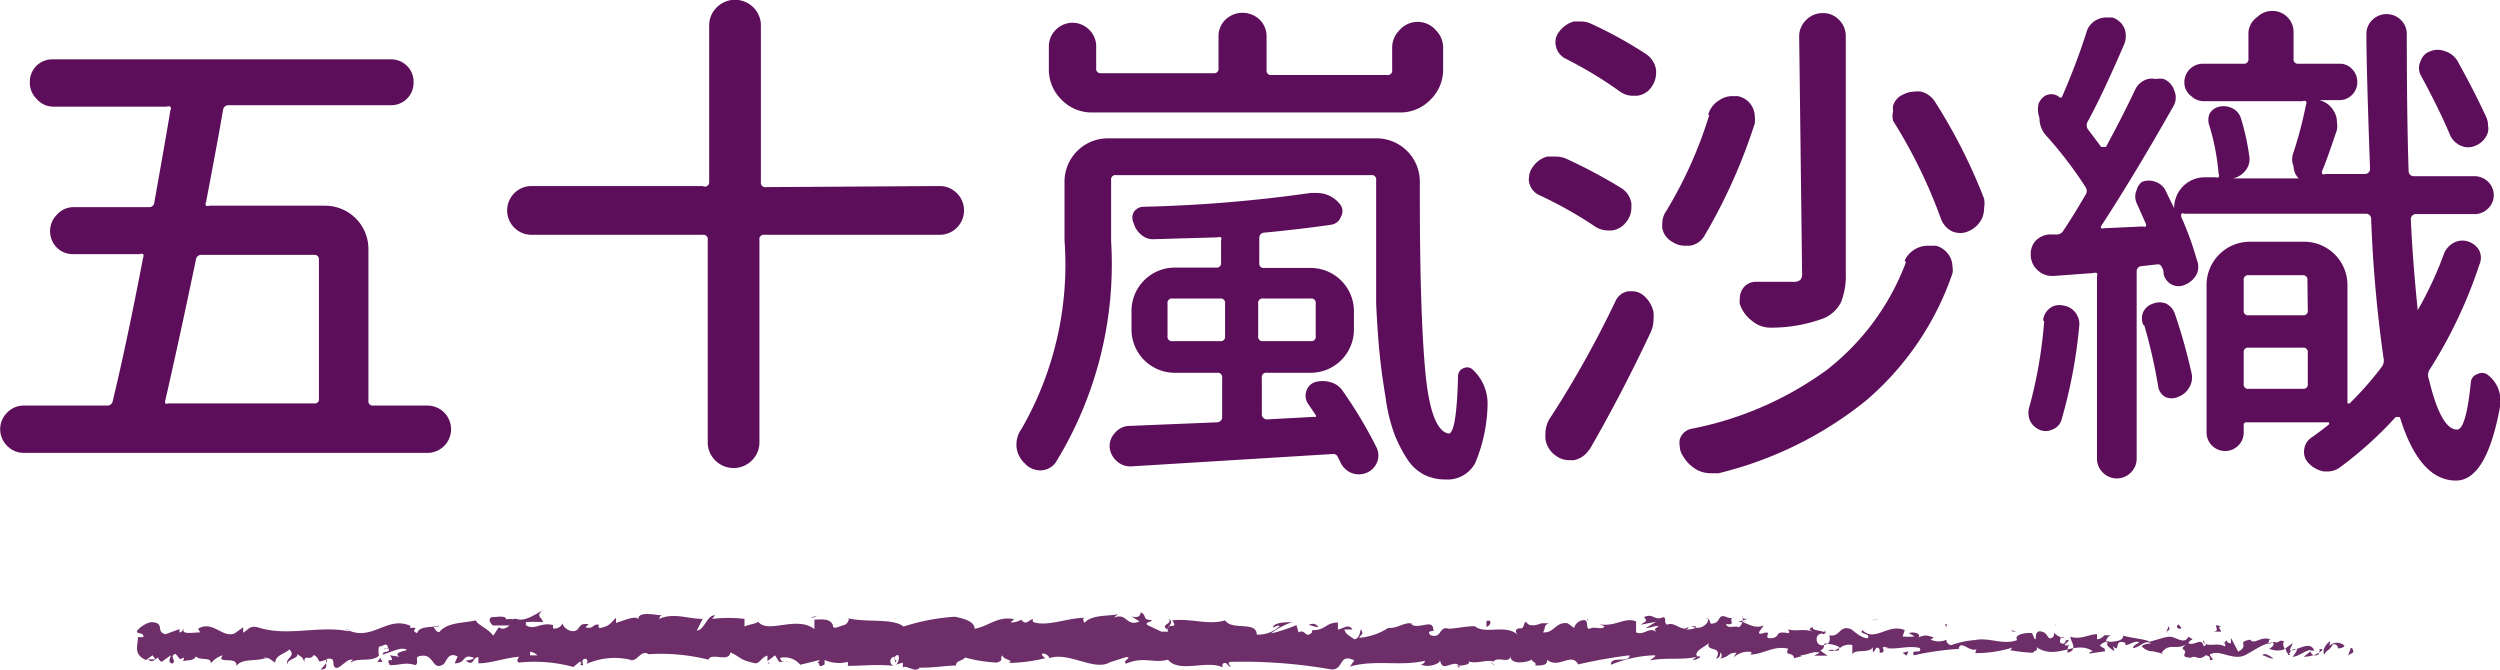 <svg xmlns="http://www.w3.org/2000/svg" viewBox="0 0 68.67 18.4"><defs><style>.cls-1{fill:#5d0e5a}.cls-2{fill:#6d2e6a}</style></defs><title>saori72</title><g id="レイヤー_2" data-name="レイヤー 2"><g id="text"><path class="cls-1" d="M10.12 11a.12.12 0 0 0 .14.14h1.48a.65.65 0 0 1 0 1.3H.66a.63.63 0 0 1-.46-.19.64.64 0 0 1 0-.92.63.63 0 0 1 .46-.19h2.28A.15.15 0 0 0 3.1 11q.38-1.57.83-3.92a.1.1 0 0 0 0-.1.11.11 0 0 0-.09 0H2a.61.61 0 0 1-.44-.18.64.64 0 0 1 0-.9.61.61 0 0 1 .44-.21h2.09a.14.14 0 0 0 .15-.14q.3-1.67.44-2.52a.1.1 0 0 0 0-.1.13.13 0 0 0-.1 0H1.49A.61.61 0 0 1 1 2.71a.61.61 0 0 1-.18-.45.61.61 0 0 1 .18-.45.61.61 0 0 1 .44-.18h9.28a.62.62 0 0 1 .46.18.61.61 0 0 1 .18.45.61.61 0 0 1-.18.45.62.62 0 0 1-.46.18H6.29a.15.15 0 0 0-.16.11q-.13.77-.47 2.55a.1.1 0 0 0 0 .1.11.11 0 0 0 .09 0h3.18a1.19 1.19 0 0 1 1.19 1.19zM8.76 7.1a.12.12 0 0 0-.13-.1H5.54a.15.15 0 0 0-.16.14Q4.91 9.39 4.54 11a.14.14 0 0 0 0 .08.09.09 0 0 0 .08 0h4a.12.12 0 0 0 .14-.08zm17.05-1.99a.67.67 0 0 1 0 1.34H21a.12.12 0 0 0-.14.14v5.55a.69.69 0 0 1-.21.51.71.71 0 0 1-1 0 .69.69 0 0 1-.21-.51V6.59a.12.12 0 0 0-.14-.14h-4.7a.67.67 0 0 1 0-1.34h4.7a.12.12 0 0 0 .18-.11V.71a.69.69 0 0 1 .21-.51.71.71 0 0 1 1 0 .69.69 0 0 1 .21.51V5a.12.12 0 0 0 .14.14zM29.24 5a1.19 1.19 0 0 1 1.19-1.2h7.4A1.19 1.19 0 0 1 39 5v.37q0 3.21.15 4.83t.64 1.71q.22 0 .26-1.59a.23.23 0 0 1 .16-.21.22.22 0 0 1 .25.05 1.26 1.26 0 0 1 .4.89v.1a4.34 4.34 0 0 1-.34 1.57.86.86 0 0 1-.82.45 1.28 1.28 0 0 1-.6-.14 1.25 1.25 0 0 1-.46-.44 3.89 3.89 0 0 1-.34-.67 4.66 4.66 0 0 1-.24-1q-.1-.59-.16-1.16t-.1-1.42V4.95a.12.12 0 0 0-.14-.14h-7a.12.12 0 0 0-.14.14v1.67A10.4 10.4 0 0 1 29 12.7a.52.52 0 0 1-.41.22.57.57 0 0 1-.44-.19.72.72 0 0 1-.23-.46v-.07a.72.72 0 0 1 .14-.42 9.05 9.05 0 0 0 1.18-5.18zm9.2-4.17a.66.66 0 0 1 1 0 .67.67 0 0 1 .2.48v.59a1.15 1.15 0 0 1-.35.84 1.15 1.15 0 0 1-.84.35H30a1.15 1.15 0 0 1-.84-.35 1.15 1.15 0 0 1-.35-.84v-.61A.63.63 0 0 1 29 .82a.64.64 0 0 1 .92 0 .63.63 0 0 1 .19.46v.59a.12.12 0 0 0 .14.14h3.08a.12.12 0 0 0 .14-.14V1a.63.63 0 0 1 .19-.46.68.68 0 0 1 .94 0 .63.63 0 0 1 .19.46v.92a.12.12 0 0 0 .14.14h3.17a.12.12 0 0 0 .14-.14v-.61a.67.67 0 0 1 .2-.48zm-2.51 10.26a.39.39 0 0 1-.05-.34.37.37 0 0 1 .23-.25.75.75 0 0 1 .44 0 .58.58 0 0 1 .34.25 12.08 12.08 0 0 1 .93 1.56.5.5 0 0 1 0 .4.52.52 0 0 1-.29.28.56.56 0 0 1-.41 0 .57.57 0 0 1-.3-.29l-.08-.16a.13.13 0 0 0-.12-.07l-5.54.34a.54.54 0 0 1-.4-.14.58.58 0 0 1-.2-.38.51.51 0 0 1 .13-.38.52.52 0 0 1 .39-.21l2.43-.1a.14.14 0 0 0 .14-.15v-1.07a.12.12 0 0 0-.14-.14h-1.16a1.19 1.19 0 0 1-1.19-1.19v-.51a1.19 1.19 0 0 1 1.19-1.19h1.13a.12.12 0 0 0 .14-.14v-.6a.11.11 0 0 0 0-.09.15.15 0 0 0-.1 0l-1.74.05a.47.47 0 0 1-.35-.12.63.63 0 0 1-.21-.32.33.33 0 0 1 0-.3.32.32 0 0 1 .25-.15A38.75 38.75 0 0 0 36 5.3h.16a.81.81 0 0 1 .67.34.31.31 0 0 1 0 .32.33.33 0 0 1-.25.21q-.81.12-1.85.22a.14.14 0 0 0-.14.15v.68a.12.12 0 0 0 .14.14H36a1.19 1.19 0 0 1 1.19 1.19v.51A1.19 1.19 0 0 1 36 10.24h-1.2a.12.12 0 0 0-.14.14v1a.14.14 0 0 0 .14.14l1.29-.07a.05.05 0 0 0 .05 0 .06.06 0 0 0 0-.05zM32.21 8.2a.12.12 0 0 0-.14.14v.89a.12.12 0 0 0 .14.14h1.3a.12.12 0 0 0 .14-.14v-.89a.12.12 0 0 0-.14-.14zM36 9.37a.12.12 0 0 0 .14-.14v-.89A.12.12 0 0 0 36 8.2h-1.3a.12.12 0 0 0-.14.14v.89a.12.12 0 0 0 .14.14zm6.26-4.02A.5.5 0 0 1 42 5a.36.36 0 0 1 0-.14.48.48 0 0 1 .1-.27.7.7 0 0 1 .4-.29h.21a.77.77 0 0 1 .29.05 14.37 14.37 0 0 1 1.54.82.6.6 0 0 1 .27.41.67.67 0 0 1 0 .12.6.6 0 0 1-.12.37.59.59 0 0 1-.41.26h-.1a.65.65 0 0 1-.37-.11 11.27 11.27 0 0 0-1.55-.87zm1.39 7a.63.63 0 0 1-.42.29h-.12a.6.6 0 0 1-.37-.12.67.67 0 0 1-.29-.46 1 1 0 0 1 0-.15.79.79 0 0 1 .11-.4q1-1.53 1.83-3.27a.46.46 0 0 1 .34-.24h.11a.49.49 0 0 1 .31.12.82.82 0 0 1 .27.46 1.31 1.31 0 0 1 0 .18.87.87 0 0 1-.08.37q-.8 1.7-1.69 3.24zM43 1.61a.5.5 0 0 1-.26-.33.46.46 0 0 1 .08-.4.76.76 0 0 1 .41-.29h.19a.66.66 0 0 1 .3.07 11.27 11.27 0 0 1 1.5.83.63.63 0 0 1 .27.44V2a.66.66 0 0 1-.12.38.55.55 0 0 1-.41.25h-.1a.6.6 0 0 1-.37-.12 11.12 11.12 0 0 0-1.49-.9zm3.92 1.54a.68.68 0 0 1 .31-.4.63.63 0 0 1 .36-.11h.14a.58.58 0 0 1 .4.29.6.6 0 0 1 .07.27.68.68 0 0 1 0 .19 15.23 15.23 0 0 1-1.39 3.1.55.55 0 0 1-.4.26h-.12a.63.63 0 0 1-.36-.11.54.54 0 0 1-.27-.37 1 1 0 0 1 0-.15.58.58 0 0 1 .1-.31 11.72 11.72 0 0 0 1.19-2.65zm5.4 4a.71.71 0 0 1 .68-.4h.18a.63.63 0 0 1 .38.3.6.6 0 0 1 .07.27.48.48 0 0 1 0 .19A8 8 0 0 1 51.26 11a10.32 10.32 0 0 1-4.06 2H47a.84.84 0 0 1-.36-.08 1 1 0 0 1-.42-.41.46.46 0 0 1-.08-.26.45.45 0 0 1 0-.18.42.42 0 0 1 .31-.29 9.33 9.33 0 0 0 3.73-1.62 6.75 6.75 0 0 0 2.17-2.95zM49.42 1a.62.62 0 0 1 .19-.45.63.63 0 0 1 .46-.19.6.6 0 0 1 .45.19.63.63 0 0 1 .18.45v6.49a2 2 0 0 1-.13.81.94.94 0 0 1-.47.44 4.11 4.11 0 0 1-1.47.26.78.78 0 0 1-.51-.19.94.94 0 0 1-.33-.46.51.51 0 0 1 0-.16.46.46 0 0 1 .08-.26.43.43 0 0 1 .37-.19h1a.29.29 0 0 0 .21-.05.27.27 0 0 0 .05-.19zM52 3.32a.52.52 0 0 1 0-.26.51.51 0 0 1 0-.16.49.49 0 0 1 .29-.31.61.61 0 0 1 .27-.07.62.62 0 0 1 .22 0 .64.64 0 0 1 .38.29 15 15 0 0 1 1.34 2.65.77.77 0 0 1 0 .25.74.74 0 0 1-.05.27.72.72 0 0 1-.38.37.51.51 0 0 1-.23.05.57.57 0 0 1-.23-.05.63.63 0 0 1-.3-.35A13.92 13.92 0 0 0 52 3.32zM67.12 7a.58.58 0 0 1 .26-.32.49.49 0 0 1 .4-.05.53.53 0 0 1 .32.25.47.47 0 0 1 0 .4 12.86 12.86 0 0 1-1.38 2.9.32.32 0 0 0 0 .25q.33 1.37.77 1.37.25 0 .38-1.31a.25.25 0 0 1 .17-.21.27.27 0 0 1 .27 0 .87.87 0 0 1 .37.68 1 1 0 0 1 0 .16q-.37 2.08-1.22 2.08-1 0-1.54-1.74a.07.07 0 0 0-.05 0 .08.08 0 0 0-.07 0 10.38 10.38 0 0 1-1.53 1.38.57.57 0 0 1-.34.11h-.1a.76.76 0 0 1-.41-.22.44.44 0 0 1-.13-.37.45.45 0 0 1 .2-.34c.17-.12.33-.24.48-.36a.06.06 0 0 0 0-.06h-2.26a.07.07 0 0 0-.08.08v.19a.5.5 0 0 1-.15.37.51.51 0 0 1-.72 0 .5.5 0 0 1-.15-.37v-4a1.19 1.19 0 0 1 1.19-1.23h1.49a1.19 1.19 0 0 1 1.19 1.19v3.25h.06a9 9 0 0 0 .88-1 .29.29 0 0 0 .05-.25A36.74 36.74 0 0 1 65.13 6a.14.14 0 0 0-.13-.13h-5a.08.08 0 0 0-.08 0 .14.14 0 0 0 0 .1 8.31 8.31 0 0 1 .42 1.16.5.5 0 0 1 0 .4.63.63 0 0 1-.32.29.42.42 0 0 1-.36 0 .44.44 0 0 1-.23-.29c0-.05 0-.12-.05-.19a.11.11 0 0 0-.11-.08l-.44.05a.14.14 0 0 0-.14.15v5.13a.53.53 0 0 1-.16.39.54.54 0 0 1-.77 0 .53.53 0 0 1-.16-.39v-5a.11.11 0 0 0 0-.09.15.15 0 0 0-.1 0l-1.09.08h-.05a.56.56 0 0 1-.37-.14.57.57 0 0 1-.21-.45.54.54 0 0 1 .12-.36.57.57 0 0 1 .4-.19h.22a.21.21 0 0 0 .14-.08q.27-.4.62-1a.19.19 0 0 0 0-.23 11 11 0 0 0-1.08-1.41.71.71 0 0 1-.18-.48.69.69 0 0 1-.02-.41l.05-.08a.36.36 0 0 1 .25-.16.34.34 0 0 1 .28.09h.05a18.13 18.13 0 0 0 .68-1.79.55.55 0 0 1 .27-.34.58.58 0 0 1 .26-.07h.18a.54.54 0 0 1 .33.29.6.6 0 0 1 0 .44q-.59 1.37-1 2.12a.2.2 0 0 0 0 .22q.16.21.36.48a.09.09 0 0 0 .08 0 .06.06 0 0 0 .06 0q.46-.85.81-1.59a.54.54 0 0 1 .34-.27.51.51 0 0 1 .21 0 .62.62 0 0 1 .22 0 .49.49 0 0 1 .29.31.48.48 0 0 1 0 .4q-1.08 1.91-2 3.32a.05.05 0 0 0 0 .07.07.07 0 0 0 .06 0l1.08-.05a.11.11 0 0 0 .08 0 .09.09 0 0 0 0-.08l-.25-.56a.44.44 0 0 1 0-.36.41.41 0 0 1 .14-.22.5.5 0 0 1 .39 0 .48.48 0 0 1 .28.27l.22.45a.84.84 0 0 1 .85-.85h.29a.12.12 0 0 0 .08 0 .1.1 0 0 0 0-.1 6.32 6.32 0 0 0-.25-1.31.45.45 0 0 1 0-.33.4.4 0 0 1 .27-.2.53.53 0 0 1 .37.05.46.46 0 0 1 .23.29 6.3 6.3 0 0 1 .22 1 .49.49 0 0 1-.09.4.6.6 0 0 1-.35.23h1.8a.48.48 0 0 1-.14-.33.51.51 0 0 1 0-.39 11.13 11.13 0 0 0 .34-1.3.1.1 0 0 0 0-.1.11.11 0 0 0-.09 0h-2.7a.5.5 0 0 1-.36-.14.46.46 0 0 1-.19-.38.51.51 0 0 1 .51-.51h1.11a.12.12 0 0 0 .14-.14V.89A.56.56 0 0 1 62 .47a.59.59 0 0 1 .4-.17.58.58 0 0 1 .6.59v.72a.12.12 0 0 0 .14.14h1.12a.46.46 0 0 1 .35.15.5.5 0 0 1 .14.36.49.49 0 0 1-.49.49h-.56a.62.62 0 0 1 .41.31.55.55 0 0 1 .08.29.62.62 0 0 1 0 .22q-.31.92-.4 1.11a.11.11 0 0 0 0 .1.09.09 0 0 0 .08 0h1.09a.14.14 0 0 0 .14-.14Q65 1.83 65 .93a.53.53 0 0 1 .16-.38.56.56 0 0 1 .79 0 .54.54 0 0 1 .16.4q0 2.24.05 3.75a.14.14 0 0 0 .15.14h1.65a.53.53 0 0 1 .38.15.51.51 0 0 1 0 .74.52.52 0 0 1-.38.15h-1.6a.14.14 0 0 0-.14.14q.05 1.12.19 2.5A10 10 0 0 0 67.12 7zm-11 1.8a.48.48 0 0 1 .18-.33.43.43 0 0 1 .36-.08.5.5 0 0 1 .35.2.51.51 0 0 1 .1.39 13.71 13.71 0 0 1-.49 2.57.41.41 0 0 1-.25.25.42.42 0 0 1-.36 0 .51.51 0 0 1-.26-.27.56.56 0 0 1 0-.38 12.58 12.58 0 0 0 .4-2.33zm2.75.12a.45.45 0 0 1 0-.35.44.44 0 0 1 .27-.23.48.48 0 0 1 .36 0 .49.49 0 0 1 .24.28 15.52 15.52 0 0 1 .46 1.64.53.53 0 0 1-.07.39.56.56 0 0 1-.3.25.42.42 0 0 1-.36 0 .4.4 0 0 1-.19-.29 14.38 14.38 0 0 0-.38-1.67zm4.51-1.22a.12.12 0 0 0-.14-.14h-1.47a.12.12 0 0 0-.14.14v.82a.12.12 0 0 0 .14.14h1.48a.12.12 0 0 0 .14-.14zm-1.75 2.84a.12.12 0 0 0 .14.14h1.48a.12.12 0 0 0 .14-.14v-.85a.12.12 0 0 0-.14-.14h-1.48a.12.12 0 0 0-.14.14zm6.66-7.33a.52.52 0 0 1 .05.23.48.48 0 0 1 0 .19A.59.59 0 0 1 68 4a.48.48 0 0 1-.41 0 .57.57 0 0 1-.3-.31Q67 3 66.49 2.06a.42.42 0 0 1 0-.38.41.41 0 0 1 .26-.27.55.55 0 0 1 .42 0 .61.61 0 0 1 .33.26q.44.79.79 1.54z"/><path class="cls-2" d="M64.64 17.92s0-.14-.07-.12l-.07.2zm-.64-.31c-.1.08-.22.22-.16.37.1-.16.13-.09.24-.28a.11.11 0 0 1 .14.11s.14 0 .18-.07a.29.29 0 0 0-.41 0s.01-.1.01-.13zm-8.6-.25h.06zm-5.4-.1h.06s-.06-.01-.06 0zm-.87-.18h.05s-.04-.01-.05 0zm6.27.28l-.14-.05c-.02.05.07.03.14.05zm7.45.64h.08-.07zm-5.09-.78v-.07zm1.81-.02s-.06.13-.07.2a.14.14 0 0 1 .09-.1.3.3 0 0 0-.02-.1zm2.87.24h.05zm-5.98-.25a.13.13 0 0 0 0-.05.1.1 0 0 0 0 .05zM5.79 18.25s-.01 0 0 0zm-2.1-.7a.72.72 0 0 0 0-.08zm43.76-.65s.03-.01 0 0zm-15.36.1c.17.13-.28.16 0 .3-.09-.05.22-.21 0-.3zm30.71 1zm-30.73-.69zM43.6 17a.17.17 0 0 0 0 .06s.03-.06 0-.06zm2.87.19h-.07zm-4.36-.01h-.1s.05-.02.1 0zm-1.55.01zm-30.05.99a.41.41 0 0 1-.07-.13c.02.1-.21.14.07.13zm52.34-.25v.06h.05a.06.06 0 0 0-.05-.06zM42 18.29h-.25zm-20.36-.13h-.06a.06.06 0 0 0 .06 0zm19.43.13a.35.35 0 0 0-.14-.1zm-30.64-.24z"/><path class="cls-2" d="M8.81 18.39c.24 0 .11-.18.16-.29.28-.05.13.14.23.23s.31-.22.44-.21 0 0 0 .08c.19-.15.55 0 .77-.19a.58.58 0 0 1 0-.25c.11 0 .2-.12.24 0s-.07 0-.1.08l.11-.05c.1.17-.15.06-.15.19.22-.06.47-.2.63-.15s-.39.06-.17.21l-.26-.04c.19.27-.16 0 0 .27.34 0 .38-.09.71 0 .08-.09 0-.14.05-.23.48-.17.37.43.72.2.09-.11.13-.33.38-.21l-.08.19c.33 0 .19-.28.53-.15-.06.08-.26.06-.21.09.22.15.16-.11.33-.11v.17c.35 0 .73-.15 1.11-.18 0 .05-.09.1 0 .16a4.07 4.07 0 0 1 1.5.12l.18-.15s.08.07 0 .09c.18.06 0-.09.1-.15s.14.08.07.13a1.92 1.92 0 0 1 1.25-.11h-.07c.26.06.3-.3.54-.16a5.33 5.33 0 0 1 1.64.15c.08-.21.57.09.6-.2.33.15.23.2.69.3.12 0 .18-.18.33-.21v.15l.21-.16.11.18h.14c-.06 0-.12-.07-.11-.11a.55.55 0 0 1 .55.19l.53-.13c0 .06-.1.08-.17.12.28-.16.05.16.31 0v-.12a1 1 0 0 0 .64.05v.11c.39 0 .82-.05 1.26 0a.13.13 0 0 1 0-.25l.05.16c.08-.1-.13-.06 0-.18s.11.19 0 .24l.2-.06v.14c.08-.1.34.16.46 0 .44 0 .64-.05 1-.06 0-.14.15-.11.25-.22a4 4 0 0 0 .87.14c.22-.07.06-.12.16-.2 0 .13.33.12.17.21a4.53 4.53 0 0 0 1-.13c-.05-.05-.11-.08-.08-.12s.2.05.19.12c.54-.19 1.24.37 1.67.11l.44-.14c.2 0-.12.1 0 .18.48-.21.76 0 1.15-.11.31.38 1.08 0 1.5.21v-.09c.11-.09.13.05.21.07s-.12-.08 0-.13a14.09 14.09 0 0 1 2.79.21c.34 0 .19-.46.62-.25l-.12.17c.68-.2 1.4 0 2.06-.16 0 0 0 .09-.11.09.14.12.52 0 .52-.09s0 .09.09.14.36-.15.43 0 0 0-.07 0 .43 0 .34-.12c.25.07.48-.06.68 0 .13-.15.43.07.47-.14 0 .23.44.18.6.08-.05.07.14.07.08.17.18 0 .35 0 .32-.16.33.27.67-.22.86.13a13.52 13.52 0 0 1 1.41-.25c0 .23-.53 0-.51.26a3.37 3.37 0 0 1 1.18-.26c.12 0-.07.1-.11.14.46-.09.89 0 1.29-.1l-.09.06c-.09.06.19 0 .18-.07h-.08c-.13-.15.32-.31.33-.39-.14.29.4.07.19.45.05 0 .12-.07.11-.14s.1.06 0 .14c.29-.06.19-.16.45-.16 0 0-.05.07-.08.13a.57.57 0 0 1 .49-.15s0 .07-.05.07c.38 0 .65-.26 1.06-.16-.12.22.14.07.16.26l.22-.06-.06-.02c.2 0 .37-.13.54-.07l-.15.08h.37l-.2-.14c.2-.1 0-.24.24-.18-.05 0 .2 0 .3.11a.38.38 0 0 1 .34-.08v.25c.1-.16.46 0 .58-.21a.18.18 0 0 0 0 .16l.08-.13c.09 0 .1.06.09.14.27 0-.09-.24.24-.13h-.07c.32.05.63-.08.93 0 .09.19-.26 0-.16.2a7.69 7.69 0 0 1 1.31-.18h-.08c.06-.27.31.13.52 0-.05 0-.07.15-.05.12a3.37 3.37 0 0 0 1-.15l-.05.07a4.24 4.24 0 0 0 .62.07c.05-.07.16-.06.09-.16.56.39 1.07-.21 1.56.12-.06 0-.14.06-.09.06l.42-.06c0-.12-.06-.07-.14-.16a.38.38 0 0 1 .28-.12c-.19.08 0 .19.08.25s0-.07 0-.11c.22.21 0-.23.34-.09v.06c.11 0 .22-.11.34-.09s-.12.06-.13.17c.17 0 .34-.25.49-.12-.07 0-.18 0-.25.07a.39.39 0 0 0 .31.14l.29.07h-.07c.21-.35.44-.06.72-.29-.28.22 0 .13-.07.28s.19.09.15.13c.14-.12.23.1.42-.08 0 0 .15 0 .12.13.18 0 0-.08 0-.15.27-.17.64.2 1 0s.4-.26.72-.34c.11.08-.09.18-.09.18a.58.58 0 0 0 .46 0s0 .08.05.13.09-.18.26-.11a.67.67 0 0 1-.13.2c.15 0 .3-.14.46-.18s-.1.13-.15.18c.18 0 .46-.08.52-.21h-.11c.06 0 0 .12 0 .14a.14.14 0 0 1-.23-.1h.11c-.12-.29-.45 0-.68 0l.09-.21-.23.17c0-.05-.08-.17 0-.2-.16-.1-.14.07-.28 0l-.16.06s0-.15.07-.12c-.28-.12-.46.16-.57 0-.4.07 0 .15-.33.33l-.2-.38v.15s-.12 0-.11-.08c-.15.1 0 .07-.06.17-.2-.14-.54.07-.58-.18-.07.12.19.09 0 .17-.06-.26-.24 0-.42-.08.05-.14.22-.06 0-.18-.11.23-.35 0-.5 0s-.33.08-.58.14c0-.06-.48-.1-.71-.17 0 .18-.29.15-.47.19a.2.2 0 0 1 .13-.2h-.18a.27.27 0 0 1-.2.11v-.14c-.22 0-.45.16-.73.07 0 .13.23.36-.08.44 0-.07 0-.19.06-.22s-.09.06-.14 0l.12-.12c-.13-.05-.07.1-.17.09s-.08-.07-.06-.15.09 0 .13 0a.48.48 0 0 1-.31-.15c0 .06 0 .13-.09.15s-.08-.12-.21-.17-.2 0-.2.15-.08-.07-.1-.11-.54 0-.41.18c-.38.15-.78-.08-1.15 0a2.42 2.42 0 0 0-.66.14c-.07 0-.16-.09-.13-.15a.54.54 0 0 1-.44 0c.17-.09-.06-.08.18-.06-.22 0-.27-.12-.51 0 .08-.13-.17-.16-.27-.12l.16.09a1.22 1.22 0 0 1-.33 0l.06-.17c-.45-.2-.82.34-1.16 0-.12.12.25.08.14.22-.21 0-.43-.26-.49-.26-.29-.09-.27.24-.56.18 0 .06.07.22-.15.27s-.26-.25-.12-.3.07 0 .07 0 .16 0 .07-.11v.06c-.1-.06-.39-.05-.32-.15-.16.06-.07.1 0 .13-.27-.09-.42 0-.69-.06 0 0 .08.1 0 .1-.4-.07-.18.11-.45.14s.06-.22-.22-.14 0-.16 0-.21c-.25.11-.47-.08-.61-.1h.13a.56.56 0 0 1-.21 0L48 17c-.08 0-.14 0-.14-.07s.06.2-.1.3c-.1-.06-.31.06-.35-.09.33.05 0-.16.24-.18a.33.33 0 0 1-.2 0c-.31-.14-.14.18-.47.17 0-.09-.07-.17-.13-.15.13 0 .06.15-.06.22s-.23.05-.33 0h.12c0 .09-.15.08-.29.1s.13 0 .08-.08c-.16.16-.36-.16-.58-.06-.1-.06 0-.17-.1-.21-.25.12-.27-.12-.53 0 .08.12.09.09-.1.21l.43-.08-.28.17c.13 0 .28-.08.35-.05-.13.1-.12.07-.06.17-.18-.18-.35.1-.56 0v-.3c-.31-.13-.55.15-1 .08l.13.05c-.05.12-.25 0-.38.06s-.07-.13-.12-.2-.29 0-.33.19l-.18-.13c-.33-.05-.37.28-.68.25.09-.11 0-.18.16-.25h-.2s-.29.13-.39 0-.06.15-.18.14-.18.07-.08.18c-.32-.31-.9 0-1.18-.24-.23 0-.5.06-.71.07-.29-.09-.18.28-.5.18-.17-.16.17-.09.07-.15 0-.32-.39 0-.61-.15h.05c-.17-.11-.41.12-.68.1a1.76 1.76 0 0 1-.8.27c.08-.13.12-.07.07-.2s0 .21-.2.24c-.08-.07-.25-.13-.27-.27h.22c-.11-.18-.29 0-.4 0v-.19c-.34 0-.34.22-.71.21v.06c-.2.19-.17-.11-.37 0l-.06-.2a4.19 4.19 0 0 1-.7.23 2.07 2.07 0 0 1 .58-.31c-.13 0-.44 0-.51.11s.12-.07.17 0a.85.85 0 0 1-.63.23c0-.38-.68-.1-.87-.39-.46.14-.91-.06-1.45 0 .19.3-.16 0-.12.31h-.18l-.38-.18c-.09-.09.12-.07.11-.14-.27 0-.11-.13-.3-.21 0 .11-.09.16-.25.11l.22.14c-.38.16-.33-.26-.71-.1l.12-.1c-.2.06-.73 0-.92.24 0 0-.08-.12 0-.14-.47 0-1.05.26-1.42.11v-.07c-.09 0-.15.14-.26.07s0-.07 0-.08-.23.13-.35.09l.1-.08c-.46-.1-.71.2-1.09.26 0-.22-.36-.29-.54-.33a5.76 5.76 0 0 0-1.41.27c-.31-.24-1-.1-1.54-.23.08 0 0 .17-.1.19s-.32.15-.3 0c-.09-.2-.33-.15-.51-.15v.26c-.49-.38-1.28.14-1.54-.2-.12.07-.26.07-.38.13V17a3.7 3.7 0 0 0-.89 0l.08-.1c-.23 0-.29.41-.5.42l.16-.32c-.4 0-.8-.18-1.19 0 0 0 0-.09.08-.1-.19 0-.72-.14-.65.15 0-.19-.41 0-.62.06v-.14c-.18.18-.19.23-.44.28-.06 0-.05-.11 0-.08-.2-.07-.16.13-.4.06l.09-.09c-.21 0-.19 0-.3.14s-.39 0-.42-.16a.23.23 0 0 1-.26.14v-.09c-.34-.09-.51.16-.75 0a.11.11 0 0 0 0-.08 2.92 2.92 0 0 1 .47 0c0-.13-.22-.15 0-.33-.18.1-.48.31-.69.25a.19.19 0 0 0-.14 0 .6.6 0 0 0-.18 0c0-.11-.25-.06-.36-.06s-.13.12 0 .23H14c-.09.07-.18.13-.3.05l-.15.23c-.15-.2-.44-.3-.48-.42-.34.08-.79.05-1 .32-.1 0-.11-.08-.15-.12s.12 0 .15-.06c-.19.07-.56 0-.61.21-.24-.08.14-.17-.19-.14v-.06c-.65-.29-1.06.47-1.77.09 0 0 .07 0 .08.06-.82-.17-1.69.16-2.5-.11-.23-.05-.25.06-.4.15v-.15l-.24.17c-.34.13-.59-.37-1-.13l.06.1c-.16 0-.49.06-.46-.06s-.05.11-.11.05v-.08l-.38.14c-.29-.06 0-.31-.38-.33-.16 0-.46.23-.4.28s.17 0 .17.13h-.15c0 .23-.14.47.22.63l.18-.13.08.11h-.21c.12.11.2 0 .28-.05a.2.2 0 0 0 .1.12l.25-.18c0 .09-.11.18.05.23.12-.1-.11-.2.08-.27.12.11.08.19.23.1 0 .06 0 .1-.07.12.13-.07.33 0 .4-.15.13.13.42 0 .41.19a.66.66 0 0 1 .33-.22c-.21.26.43 0 .37.3.16-.24.56-.11.84-.24 0 0 0 .06-.07 0 .15 0 .2.09.3.14 0-.2.26-.24.39-.36.19.19-.12.23-.06.41 0-.16.33-.16.27-.29.15.12.13.06.2.22 0-.24.14 0 .26-.19.21.12.05.23.28.15s-.09.25-.09.25zM14.3 18zm.46 0h-.2v-.1s.13.02.2.1zm-1-1h.11-.13a.21.21 0 0 1 .04 0zm-.11.17zm41.81.21z"/><path class="cls-2" d="M21.13 18.23v-.04l-.04.03.04.01zM58 17.86zm1.1.03l.16.05zm.84.11a.23.23 0 0 0 0-.06zm-13.41.13c-.11.03-.06.02 0 0zm3.99-.33l-.13.07c.07.01.13.01.13-.07zm-8.45.5zm8.14-.44a.25.25 0 0 0 .19 0 .38.38 0 0 0-.19 0zM63.6 18zm.05 0zm.14 0h-.09.09zm-1.31 0zm-.34 0c.08 0 .2.11.32.08-.04.01-.24-.19-.32-.08zm-1.41-.65h.28c0-.05-.12-.13 0-.14-.34-.13.09.16-.28.14zm-.88-.08c.15 0 0-.08 0-.11s-.12.06 0 .11zm-6.38 0v-.13c-.1.02.02.05 0 .13zm-1.21.66l.11.08.05-.12-.16.04zm-.73-.91l.06-.02-.2.04.14-.02zm-10.7.04v.16c.12-.03.17-.22 0-.16zm-4.62.16a.18.18 0 0 0-.26-.05c.1.01.21.07.26.05zm-13.86-.26l.1-.05-.18.05h.08z"/></g></g></svg>